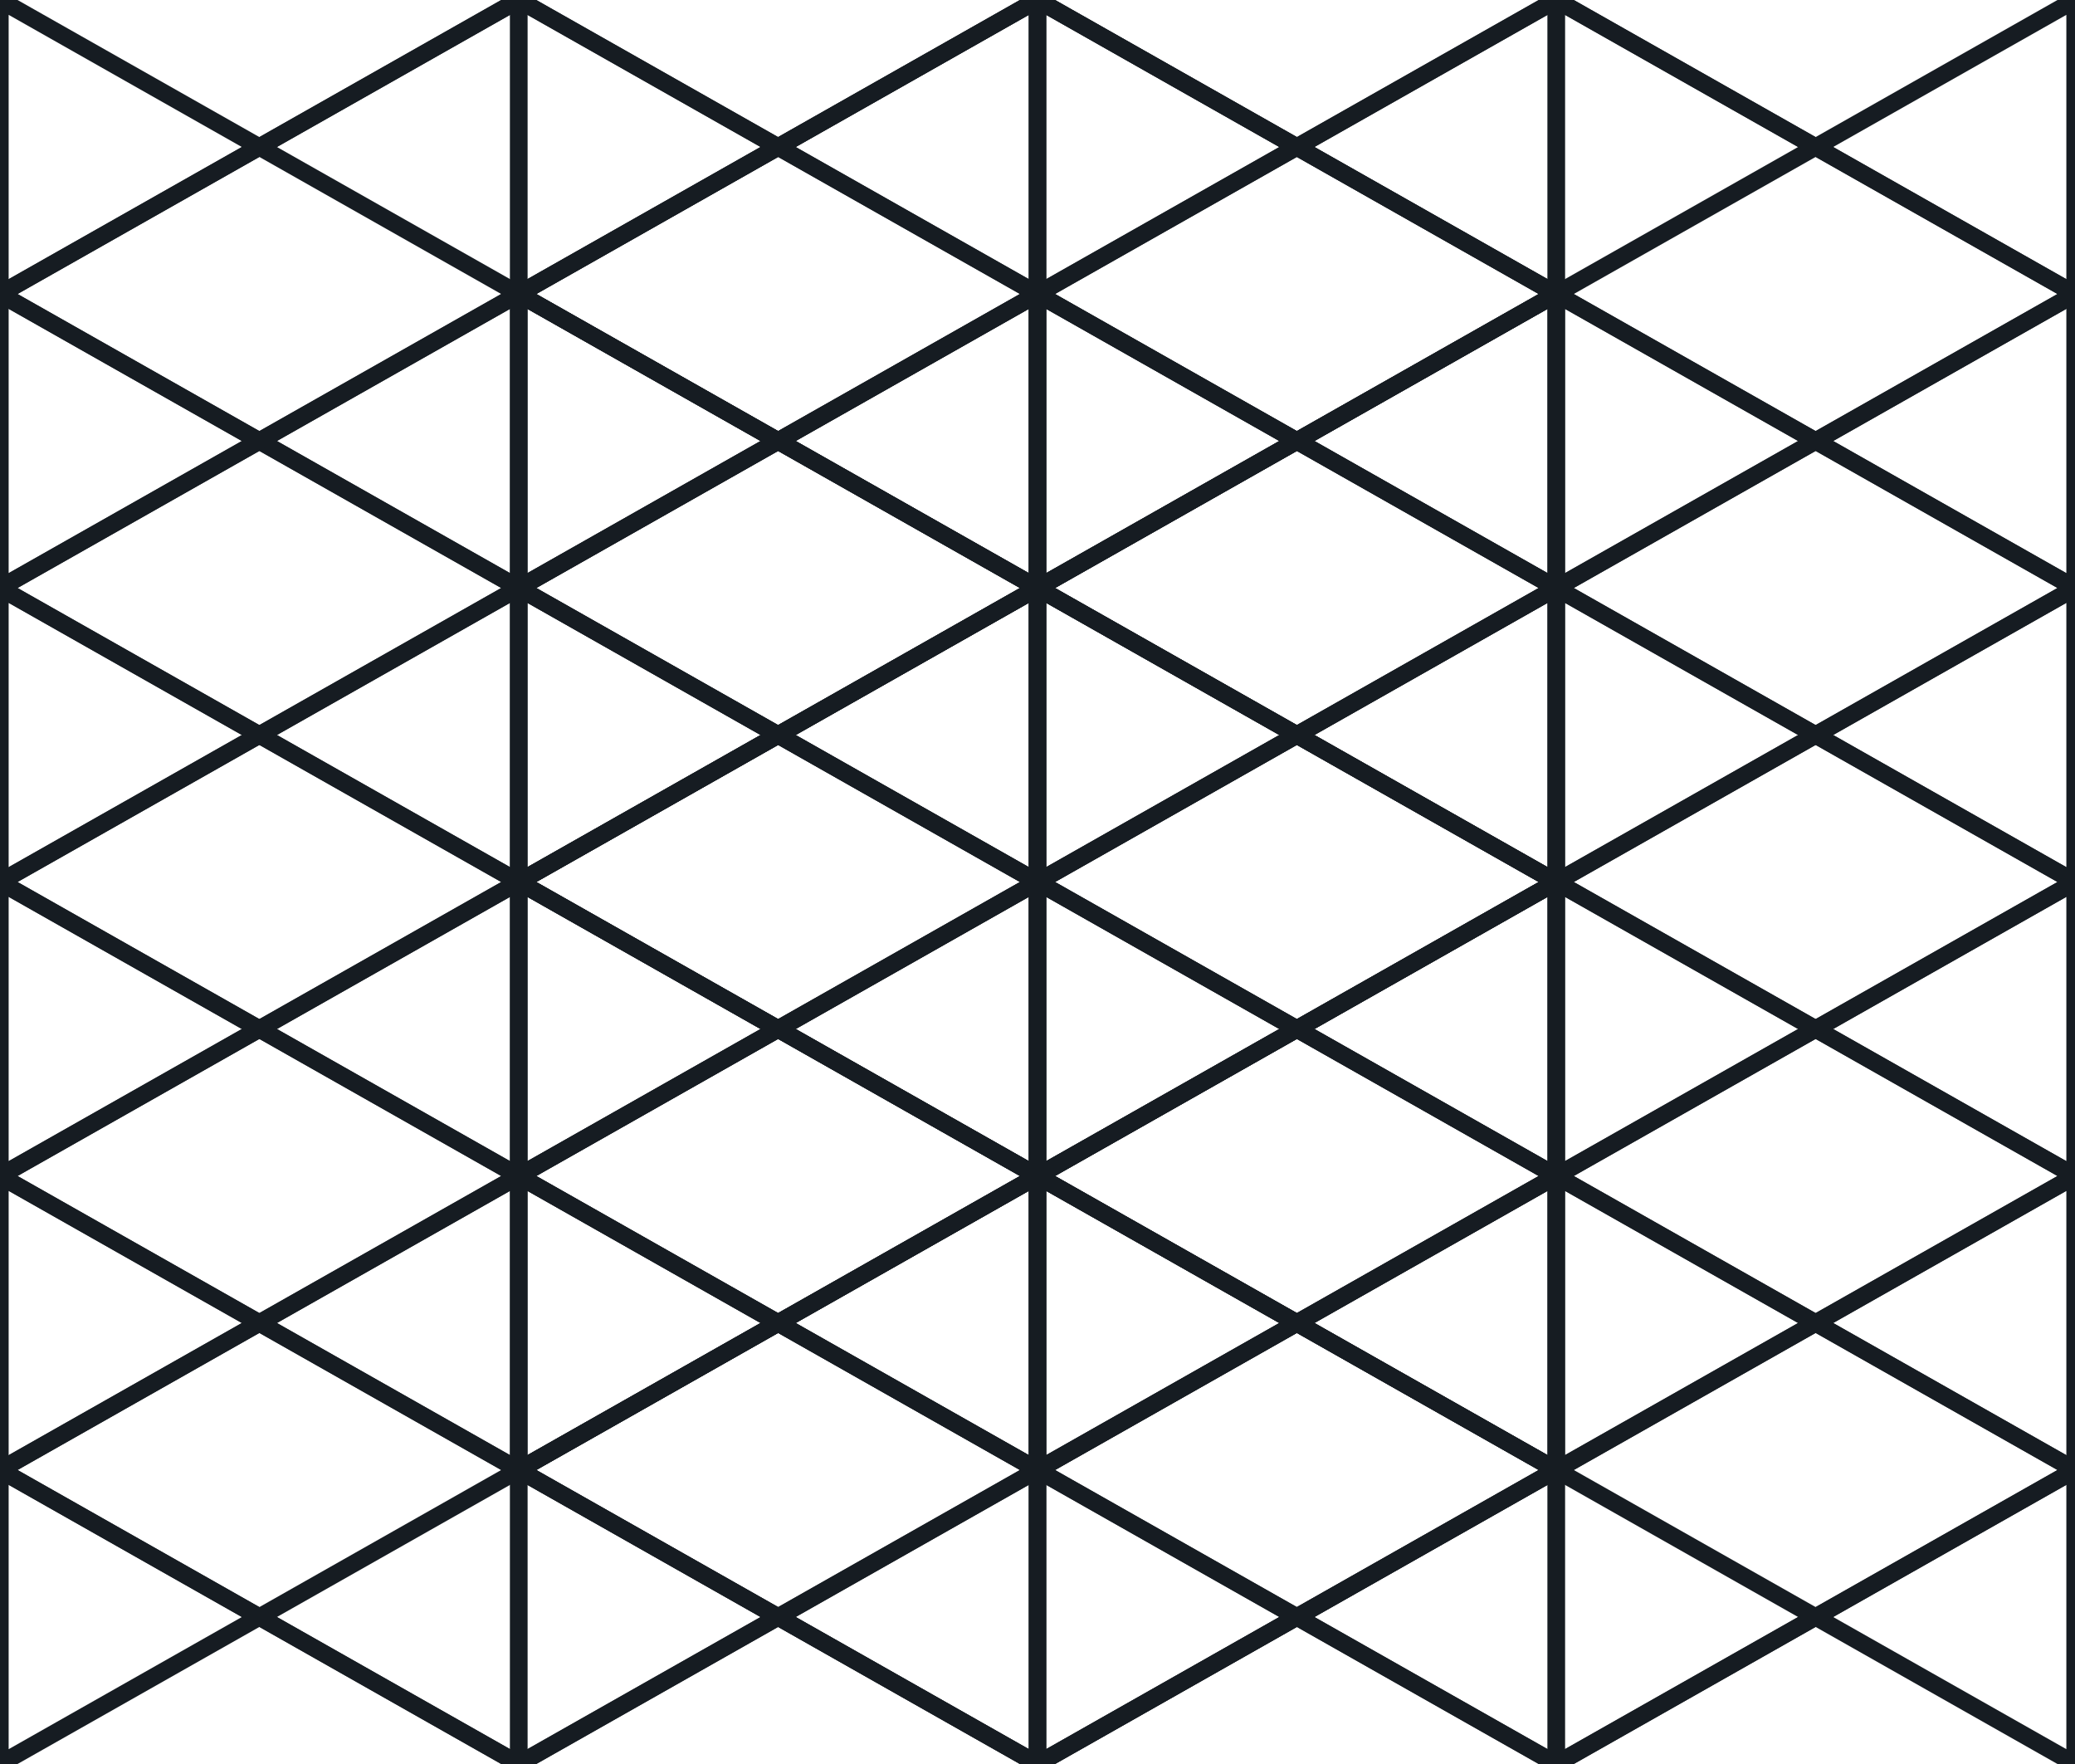 <svg xmlns="http://www.w3.org/2000/svg" width="120" height="102" fill="none"><g stroke="#161C22" clip-path="url(#a)"><path d="M120 0 90 17l30 17m0-34 30 17-30 17m0-34v34M120 34 90 51l30 17m0-34 30 17-30 17m0-34v34M120 68 90 85l30 17m0-34 30 17-30 17m0-34v34M0 68l-30 17 30 17m0-34 30 17-30 17m0-34v34M0 34l-30 17L0 68m0-34 30 17L0 68m0-34v34M0 0l-30 17L0 34M0 0l30 17L0 34M0 0v34"/><path d="M90 0 60 17l30 17m0-34 30 17-30 17m0-34v34"/><path d="M90 17 60 34l30 17m0-34 30 17-30 17m0-34v34"/><path d="M90 34 60 51l30 17m0-34 30 17-30 17m0-34v34"/><path d="M90 51 60 68l30 17m0-34 30 17-30 17m0-34v34"/><path d="M90 68 60 85l30 17m0-34 30 17-30 17m0-34v34"/><path d="M60 68 30 85l30 17m0-34 30 17-30 17m0-34v34M60 34 30 51l30 17m0-34 30 17-30 17m0-34v34M60 0 30 17l30 17m0-34 30 17-30 17m0-34v34"/><path d="M60 0 30 17l30 17m0-34 30 17-30 17m0-34v34"/><path d="M60 17 30 34l30 17m0-34 30 17-30 17m0-34v34"/><path d="M60 34 30 51l30 17m0-34 30 17-30 17m0-34v34"/><path d="M60 51 30 68l30 17m0-34 30 17-30 17m0-34v34"/><path d="M60 68 30 85l30 17m0-34 30 17-30 17m0-34v34"/><path d="M30 68 0 85l30 17m0-34 30 17-30 17m0-34v34M30 34 0 51l30 17m0-34 30 17-30 17m0-34v34M30 0 0 17l30 17m0-34 30 17-30 17m0-34v34M90 0 60 17l30 17m0-34 30 17-30 17m0-34v34M90 34 60 51l30 17m0-34 30 17-30 17m0-34v34M90 68 60 85l30 17m0-34 30 17-30 17m0-34v34"/><path d="M30 0 0 17l30 17m0-34 30 17-30 17m0-34v34"/><path d="M30 17 0 34l30 17m0-34 30 17-30 17m0-34v34"/><path d="M30 34 0 51l30 17m0-34 30 17-30 17m0-34v34"/><path d="M30 51 0 68l30 17m0-34 30 17-30 17m0-34v34"/><path d="M30 68 0 85l30 17m0-34 30 17-30 17m0-34v34M60 0 30 17l30 17m0-34 30 17-30 17m0-34v34M60 34 30 51l30 17m0-34 30 17-30 17m0-34v34"/><path d="M60 68 30 85l30 17m0-34 30 17-30 17m0-34v34"/></g><defs><clipPath id="a"><path fill="#fff" d="M0 0h120v102H0z"/></clipPath></defs></svg>